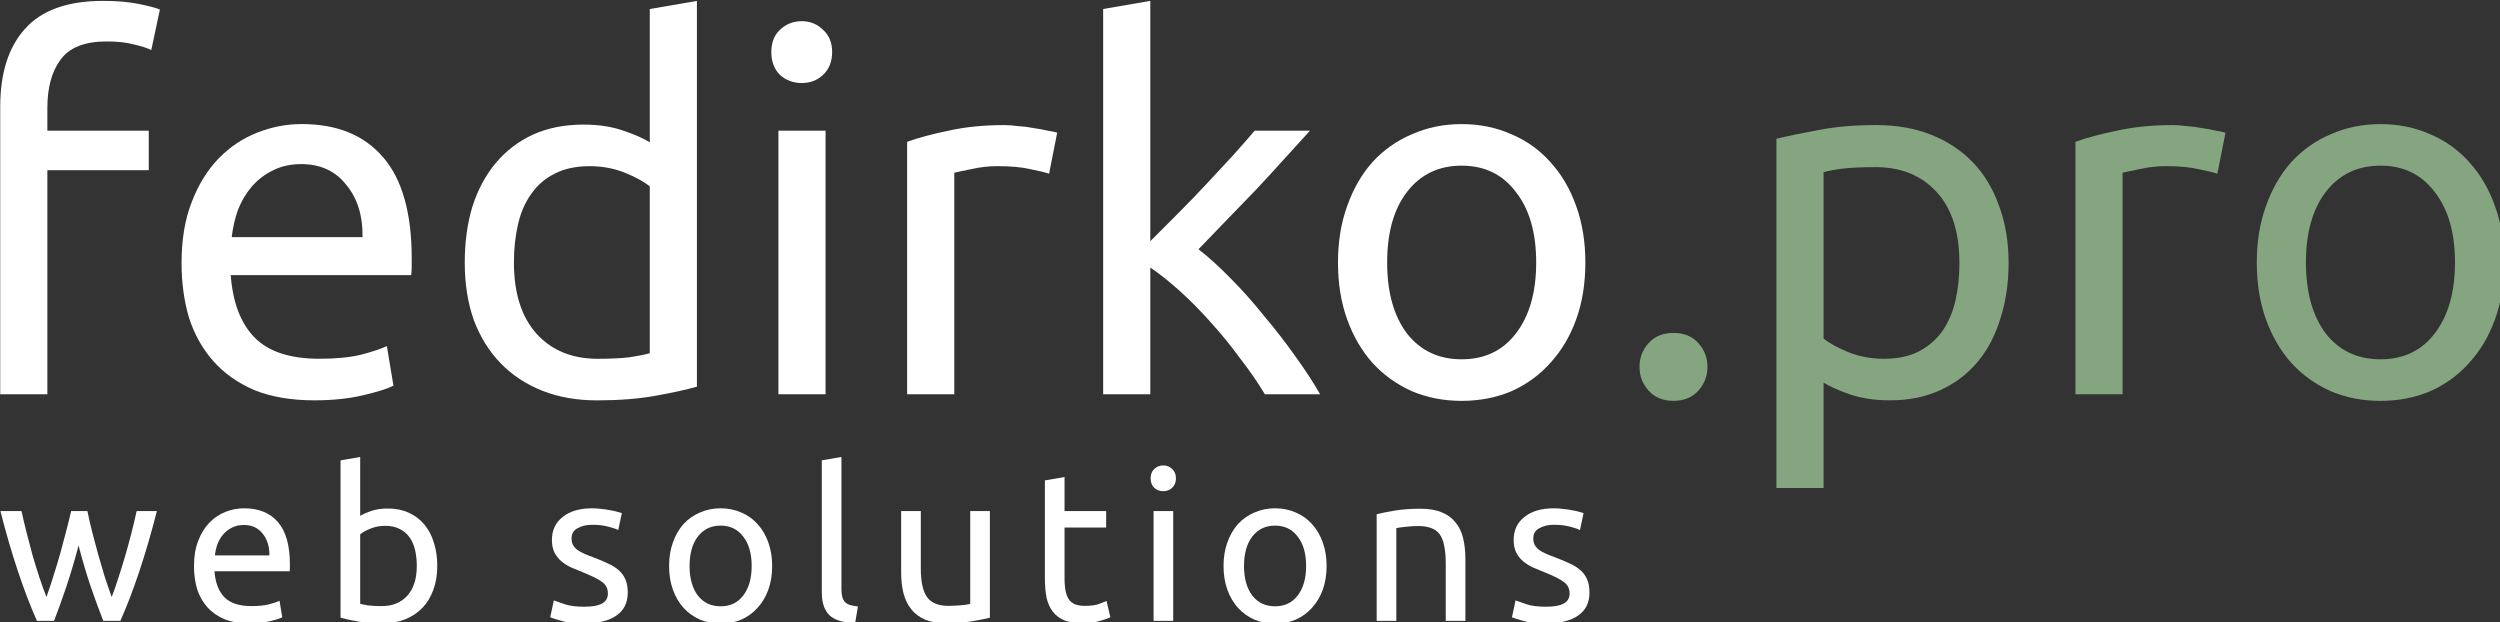 <?xml version="1.0" encoding="UTF-8"?>
<svg width="125.46mm" height="31.218mm" version="1.1" viewBox="0 0 125.463 31.218" xmlns="http://www.w3.org/2000/svg" xmlns:cc="http://creativecommons.org/ns#" xmlns:dc="http://purl.org/dc/elements/1.1/" xmlns:rdf="http://www.w3.org/1999/02/22-rdf-syntax-ns#">
<rect x="0" y="0" width="125.463" height="31.218" fill="#333333" stroke="none"/>
<g transform="translate(1.9283e-7 -8.422)">
<g transform="matrix(.265 0 0 .265 -7.324 -20.411)" aria-label="fedirko.pro">
<path d="m47.168 108.97q3.936 0 6.72 0.576 2.88 0.576 4.032 1.056l-1.632 7.68q-1.152-0.576-3.264-1.056-2.112-0.576-5.184-0.576-6.24 0-8.736 3.456-2.496 3.36-2.496 9.12v4.32h19.2v7.488h-19.2v42.432h-8.928v-54.432q0-9.6 4.704-14.784 4.704-5.28 14.784-5.28z" fill="#fff"/>
<path d="m62.021 158.6q0-6.624 1.92-11.52 1.92-4.992 5.088-8.256t7.296-4.896 8.448-1.632q10.08 0 15.456 6.336 5.376 6.24 5.376 19.104 0 0.576 0 1.536 0 0.864-0.096 1.632h-34.176q0.576 7.776 4.512 11.808t12.288 4.032q4.704 0 7.872-0.768 3.264-0.864 4.896-1.632l1.248 7.488q-1.632 0.864-5.76 1.824-4.032 0.96-9.216 0.96-6.528 0-11.328-1.92-4.704-2.016-7.776-5.472t-4.608-8.16q-1.44-4.8-1.44-10.464zm34.272-4.896q0.096-6.048-3.072-9.888-3.072-3.936-8.544-3.936-3.072 0-5.472 1.248-2.304 1.152-3.936 3.072t-2.592 4.416q-0.864 2.496-1.152 5.088z" fill="#fff"/>
<path d="m150.69 144.11q-1.632-1.344-4.704-2.592t-6.72-1.248q-3.84 0-6.624 1.44-2.688 1.344-4.416 3.84-1.728 2.4-2.496 5.76t-0.768 7.2q0 8.736 4.32 13.536 4.32 4.704 11.52 4.704 3.648 0 6.048-0.288 2.496-0.384 3.84-0.768zm0-33.6 8.928-1.536v73.056q-3.072 0.864-7.872 1.728t-11.04 0.864q-5.76 0-10.368-1.824t-7.872-5.184-5.088-8.16q-1.728-4.896-1.728-10.944 0-5.76 1.44-10.56 1.536-4.8 4.416-8.256t7.008-5.376q4.224-1.92 9.6-1.92 4.32 0 7.584 1.152 3.36 1.152 4.992 2.208z" fill="#fff"/>
<path d="m183.98 183.47h-8.928v-49.92h8.928zm-4.512-58.944q-2.4 0-4.128-1.536-1.632-1.632-1.632-4.32t1.632-4.224q1.728-1.632 4.128-1.632t4.032 1.632q1.728 1.536 1.728 4.224t-1.728 4.32q-1.632 1.536-4.032 1.536z" fill="#fff"/>
<path d="m217.86 132.49q1.152 0 2.592 0.192 1.536 0.096 2.976 0.384 1.44 0.192 2.592 0.48 1.248 0.192 1.824 0.384l-1.536 7.776q-1.056-0.384-3.552-0.864-2.4-0.576-6.24-0.576-2.496 0-4.992 0.576-2.4 0.48-3.168 0.672v41.952h-8.928v-47.808q3.168-1.152 7.872-2.112 4.704-1.056 10.56-1.056z" fill="#fff"/>
<path d="m254.6 156.01q2.88 2.208 6.048 5.472 3.264 3.264 6.336 7.104 3.168 3.744 5.952 7.68 2.784 3.84 4.704 7.2h-10.464q-2.016-3.36-4.704-6.816-2.592-3.552-5.472-6.72-2.88-3.264-5.856-5.952t-5.664-4.512v24h-8.928v-72.96l8.928-1.536v45.504q2.304-2.304 5.088-5.088t5.472-5.664 5.088-5.472q2.4-2.688 4.128-4.704h10.464q-2.208 2.4-4.8 5.28t-5.376 5.856q-2.784 2.88-5.664 5.856-2.784 2.88-5.28 5.472z" fill="#fff"/>
<path d="m327.87 158.51q0 5.952-1.728 10.752t-4.896 8.256q-3.072 3.456-7.392 5.376-4.32 1.824-9.408 1.824t-9.408-1.824q-4.32-1.92-7.488-5.376-3.072-3.456-4.8-8.256t-1.728-10.752q0-5.856 1.728-10.656 1.728-4.896 4.8-8.352 3.168-3.456 7.488-5.28 4.32-1.92 9.408-1.92t9.408 1.92q4.32 1.824 7.392 5.28 3.168 3.456 4.896 8.352 1.728 4.8 1.728 10.656zm-9.312 0q0-8.448-3.84-13.344-3.744-4.992-10.272-4.992t-10.368 4.992q-3.744 4.896-3.744 13.344t3.744 13.44q3.84 4.896 10.368 4.896t10.272-4.896q3.84-4.992 3.84-13.44z" fill="#fff"/>
<path d="m350.99 178.28q0 2.592-1.728 4.512t-4.704 1.92-4.704-1.92-1.728-4.512 1.728-4.512 4.704-1.92 4.704 1.92 1.728 4.512z" fill="#84a580"/>
<path d="m398.71 158.6q0-8.736-4.32-13.44t-11.52-4.704q-4.032 0-6.336 0.288-2.208 0.288-3.552 0.672v31.488q1.632 1.344 4.704 2.592t6.72 1.248q3.84 0 6.528-1.344 2.784-1.44 4.512-3.84 1.728-2.496 2.496-5.76 0.768-3.36 0.768-7.2zm9.312 0q0 5.664-1.536 10.464-1.44 4.8-4.32 8.256t-7.104 5.376q-4.128 1.92-9.504 1.92-4.32 0-7.68-1.152-3.264-1.152-4.896-2.208v19.968h-8.928v-66.144q3.168-0.768 7.872-1.632 4.8-0.96 11.04-0.96 5.76 0 10.368 1.824t7.872 5.184 4.992 8.256q1.824 4.8 1.824 10.848z" fill="#84a580"/>
<path d="m439.11 132.49q1.152 0 2.592 0.192 1.536 0.096 2.976 0.384 1.44 0.192 2.592 0.48 1.248 0.192 1.824 0.384l-1.536 7.776q-1.056-0.384-3.552-0.864-2.4-0.576-6.24-0.576-2.496 0-4.992 0.576-2.4 0.48-3.168 0.672v41.952h-8.928v-47.808q3.168-1.152 7.872-2.112 4.704-1.056 10.56-1.056z" fill="#84a580"/>
<path d="m501.87 158.51q0 5.952-1.728 10.752t-4.896 8.256q-3.072 3.456-7.392 5.376-4.32 1.824-9.408 1.824t-9.408-1.824q-4.32-1.92-7.488-5.376-3.072-3.456-4.8-8.256t-1.728-10.752q0-5.856 1.728-10.656 1.728-4.896 4.8-8.352 3.168-3.456 7.488-5.28 4.32-1.92 9.408-1.92t9.408 1.92q4.32 1.824 7.392 5.28 3.168 3.456 4.896 8.352 1.728 4.8 1.728 10.656zm-9.312 0q0-8.448-3.84-13.344-3.744-4.992-10.272-4.992t-10.368 4.992q-3.744 4.896-3.744 13.344t3.744 13.44q3.84 4.896 10.368 4.896t10.272-4.896q3.84-4.992 3.84-13.44z" fill="#84a580"/>
</g>
<g transform="matrix(.265 0 0 .265 -12.619 -11.056)" fill="#fff" aria-label="web solutions">
<path d="m67.173 191.08q-1.12-2.88-2.4-6.56-1.24-3.72-2.28-7.72-1.04 4-2.28 7.72-1.24 3.68-2.36 6.56h-3.24q-1.84-4.12-3.6-9.4t-3.32-11.4h4q0.4 1.88 0.96 4.08t1.16 4.4q0.64 2.2 1.32 4.24t1.28 3.56q0.68-1.88 1.32-3.96 0.68-2.12 1.28-4.24 0.6-2.16 1.12-4.2 0.56-2.08 0.96-3.88h3.08q0.36 1.8 0.88 3.88 0.52 2.04 1.12 4.2 0.6 2.12 1.24 4.24 0.68 2.08 1.36 3.96 0.6-1.52 1.24-3.56 0.68-2.04 1.32-4.24t1.2-4.4 0.96-4.08h3.84q-1.56 6.12-3.32 11.4t-3.6 9.4z"/>
<path d="m84.356 180.72q0-2.76 0.8-4.8 0.8-2.08 2.12-3.44t3.04-2.04 3.52-0.68q4.2 0 6.44 2.64 2.24 2.6 2.24 7.96 0 0.24 0 0.64 0 0.36-0.04 0.68h-14.24q0.24 3.24 1.88 4.92t5.12 1.68q1.96 0 3.28-0.32 1.36-0.36 2.04-0.68l0.52 3.12q-0.68 0.36-2.4 0.76-1.68 0.4-3.84 0.4-2.72 0-4.72-0.8-1.96-0.84-3.24-2.28t-1.92-3.4q-0.6-2-0.6-4.36zm14.28-2.04q0.04-2.52-1.28-4.12-1.28-1.64-3.56-1.64-1.28 0-2.28 0.52-0.96 0.48-1.64 1.28t-1.08 1.84q-0.36 1.04-0.48 2.12z"/>
<path d="m115.83 171.2q0.68-0.44 2.04-0.92 1.4-0.48 3.2-0.48 2.24 0 3.96 0.8 1.76 0.8 2.96 2.24t1.8 3.44q0.64 2 0.64 4.4 0 2.52-0.76 4.56-0.72 2-2.08 3.4t-3.28 2.16-4.32 0.76q-2.6 0-4.6-0.36t-3.28-0.72v-29.8l3.72-0.64zm0 16.64q0.56 0.16 1.56 0.32 1.04 0.12 2.56 0.12 3 0 4.8-1.96 1.8-2 1.8-5.64 0-1.6-0.32-3t-1.04-2.4q-0.72-1.04-1.88-1.6-1.12-0.6-2.72-0.6-1.52 0-2.8 0.52t-1.96 1.08z"/>
<path d="m158.26 188.4q2.28 0 3.36-0.6 1.12-0.6 1.12-1.92 0-1.36-1.08-2.16t-3.56-1.8q-1.2-0.48-2.32-0.96-1.08-0.52-1.88-1.2t-1.28-1.64-0.48-2.36q0-2.76 2.04-4.36 2.04-1.64 5.56-1.64 0.88 0 1.76 0.12 0.88 0.08 1.64 0.24 0.76 0.12 1.32 0.28 0.6 0.16 0.92 0.28l-0.68 3.2q-0.6-0.32-1.88-0.64-1.28-0.36-3.08-0.36-1.56 0-2.72 0.64-1.16 0.6-1.16 1.92 0 0.68 0.24 1.2 0.28 0.52 0.8 0.96 0.56 0.4 1.36 0.76t1.92 0.76q1.48 0.56 2.64 1.12 1.16 0.52 1.96 1.24 0.84 0.72 1.28 1.76 0.44 1 0.44 2.48 0 2.88-2.16 4.36-2.12 1.48-6.08 1.48-2.76 0-4.32-0.48-1.56-0.44-2.12-0.68l0.68-3.2q0.64 0.24 2.04 0.72t3.72 0.48z"/>
<path d="m193.85 180.68q0 2.48-0.72 4.48t-2.04 3.44q-1.28 1.44-3.08 2.24-1.8 0.76-3.92 0.76t-3.92-0.76q-1.8-0.8-3.12-2.24-1.28-1.44-2-3.44t-0.72-4.48q0-2.44 0.72-4.44 0.72-2.04 2-3.48 1.32-1.44 3.12-2.2 1.8-0.8 3.92-0.8t3.92 0.8q1.8 0.76 3.08 2.2 1.32 1.44 2.04 3.48 0.72 2 0.72 4.44zm-3.88 0q0-3.52-1.6-5.56-1.56-2.08-4.28-2.08t-4.32 2.08q-1.56 2.04-1.56 5.56t1.56 5.6q1.6 2.04 4.32 2.04t4.28-2.04q1.6-2.08 1.6-5.6z"/>
<path d="m209.57 191.48q-3.44-0.08-4.88-1.48t-1.44-4.36v-24.96l3.72-0.64v25q0 0.92 0.16 1.52t0.52 0.96 0.96 0.56q0.6 0.16 1.48 0.28z"/>
<path d="m235.08 190.48q-1.28 0.32-3.4 0.68-2.08 0.36-4.84 0.36-2.4 0-4.04-0.68-1.64-0.72-2.64-2t-1.44-3q-0.44-1.76-0.44-3.88v-11.68h3.72v10.88q0 3.8 1.2 5.44t4.04 1.64q0.6 0 1.24-0.04t1.2-0.08q0.56-0.08 1-0.12 0.48-0.08 0.68-0.16v-17.56h3.72z"/>
<path d="m249.22 170.28h7.88v3.12h-7.88v9.6q0 1.56 0.24 2.6 0.24 1 0.72 1.6 0.48 0.56 1.2 0.8t1.68 0.24q1.68 0 2.68-0.36 1.04-0.4 1.44-0.56l0.72 3.08q-0.56 0.28-1.96 0.68-1.4 0.44-3.2 0.44-2.12 0-3.52-0.52-1.36-0.56-2.2-1.64t-1.2-2.64q-0.32-1.6-0.32-3.68v-18.56l3.72-0.64z"/>
<path d="m269.8 191.08h-3.72v-20.8h3.72zm-1.88-24.56q-1 0-1.72-0.64-0.68-0.68-0.68-1.8t0.68-1.76q0.72-0.68 1.72-0.68t1.68 0.68q0.72 0.64 0.72 1.76t-0.72 1.8q-0.68 0.64-1.68 0.64z"/>
<path d="m298.85 180.68q0 2.48-0.72 4.48t-2.04 3.44q-1.28 1.44-3.08 2.24-1.8 0.76-3.92 0.76t-3.92-0.76q-1.8-0.8-3.12-2.24-1.28-1.44-2-3.44t-0.72-4.48q0-2.44 0.72-4.44 0.72-2.04 2-3.48 1.32-1.44 3.12-2.2 1.8-0.8 3.92-0.8t3.92 0.8q1.8 0.76 3.08 2.2 1.32 1.44 2.04 3.48 0.72 2 0.72 4.44zm-3.88 0q0-3.52-1.6-5.56-1.56-2.08-4.28-2.08t-4.32 2.08q-1.56 2.04-1.56 5.56t1.56 5.6q1.6 2.04 4.32 2.04t4.28-2.04q1.6-2.08 1.6-5.6z"/>
<path d="m308.33 170.88q1.28-0.32 3.4-0.68t4.88-0.36q2.48 0 4.12 0.72 1.64 0.68 2.6 1.96 1 1.24 1.4 3t0.4 3.88v11.68h-3.72v-10.88q0-1.92-0.28-3.28-0.24-1.36-0.84-2.2t-1.6-1.2q-1-0.4-2.48-0.4-0.6 0-1.24 0.04t-1.24 0.12q-0.56 0.04-1.04 0.12-0.44 0.08-0.64 0.12v17.56h-3.72z"/>
<path d="m340.39 188.4q2.28 0 3.36-0.6 1.12-0.6 1.12-1.92 0-1.36-1.08-2.16t-3.56-1.8q-1.2-0.48-2.32-0.96-1.08-0.52-1.88-1.2t-1.28-1.64-0.48-2.36q0-2.76 2.04-4.36 2.04-1.64 5.56-1.64 0.88 0 1.76 0.12 0.88 0.08 1.64 0.24 0.76 0.12 1.32 0.28 0.6 0.16 0.92 0.28l-0.68 3.2q-0.6-0.32-1.88-0.64-1.28-0.36-3.08-0.36-1.56 0-2.72 0.64-1.16 0.6-1.16 1.92 0 0.68 0.24 1.2 0.28 0.52 0.8 0.96 0.56 0.4 1.36 0.76t1.92 0.76q1.48 0.56 2.64 1.12 1.16 0.52 1.96 1.24 0.84 0.72 1.28 1.76 0.44 1 0.44 2.48 0 2.88-2.16 4.36-2.12 1.48-6.08 1.48-2.76 0-4.32-0.48-1.56-0.44-2.12-0.68l0.68-3.2q0.64 0.24 2.04 0.72t3.72 0.48z"/>
</g>
</g>
</svg>
